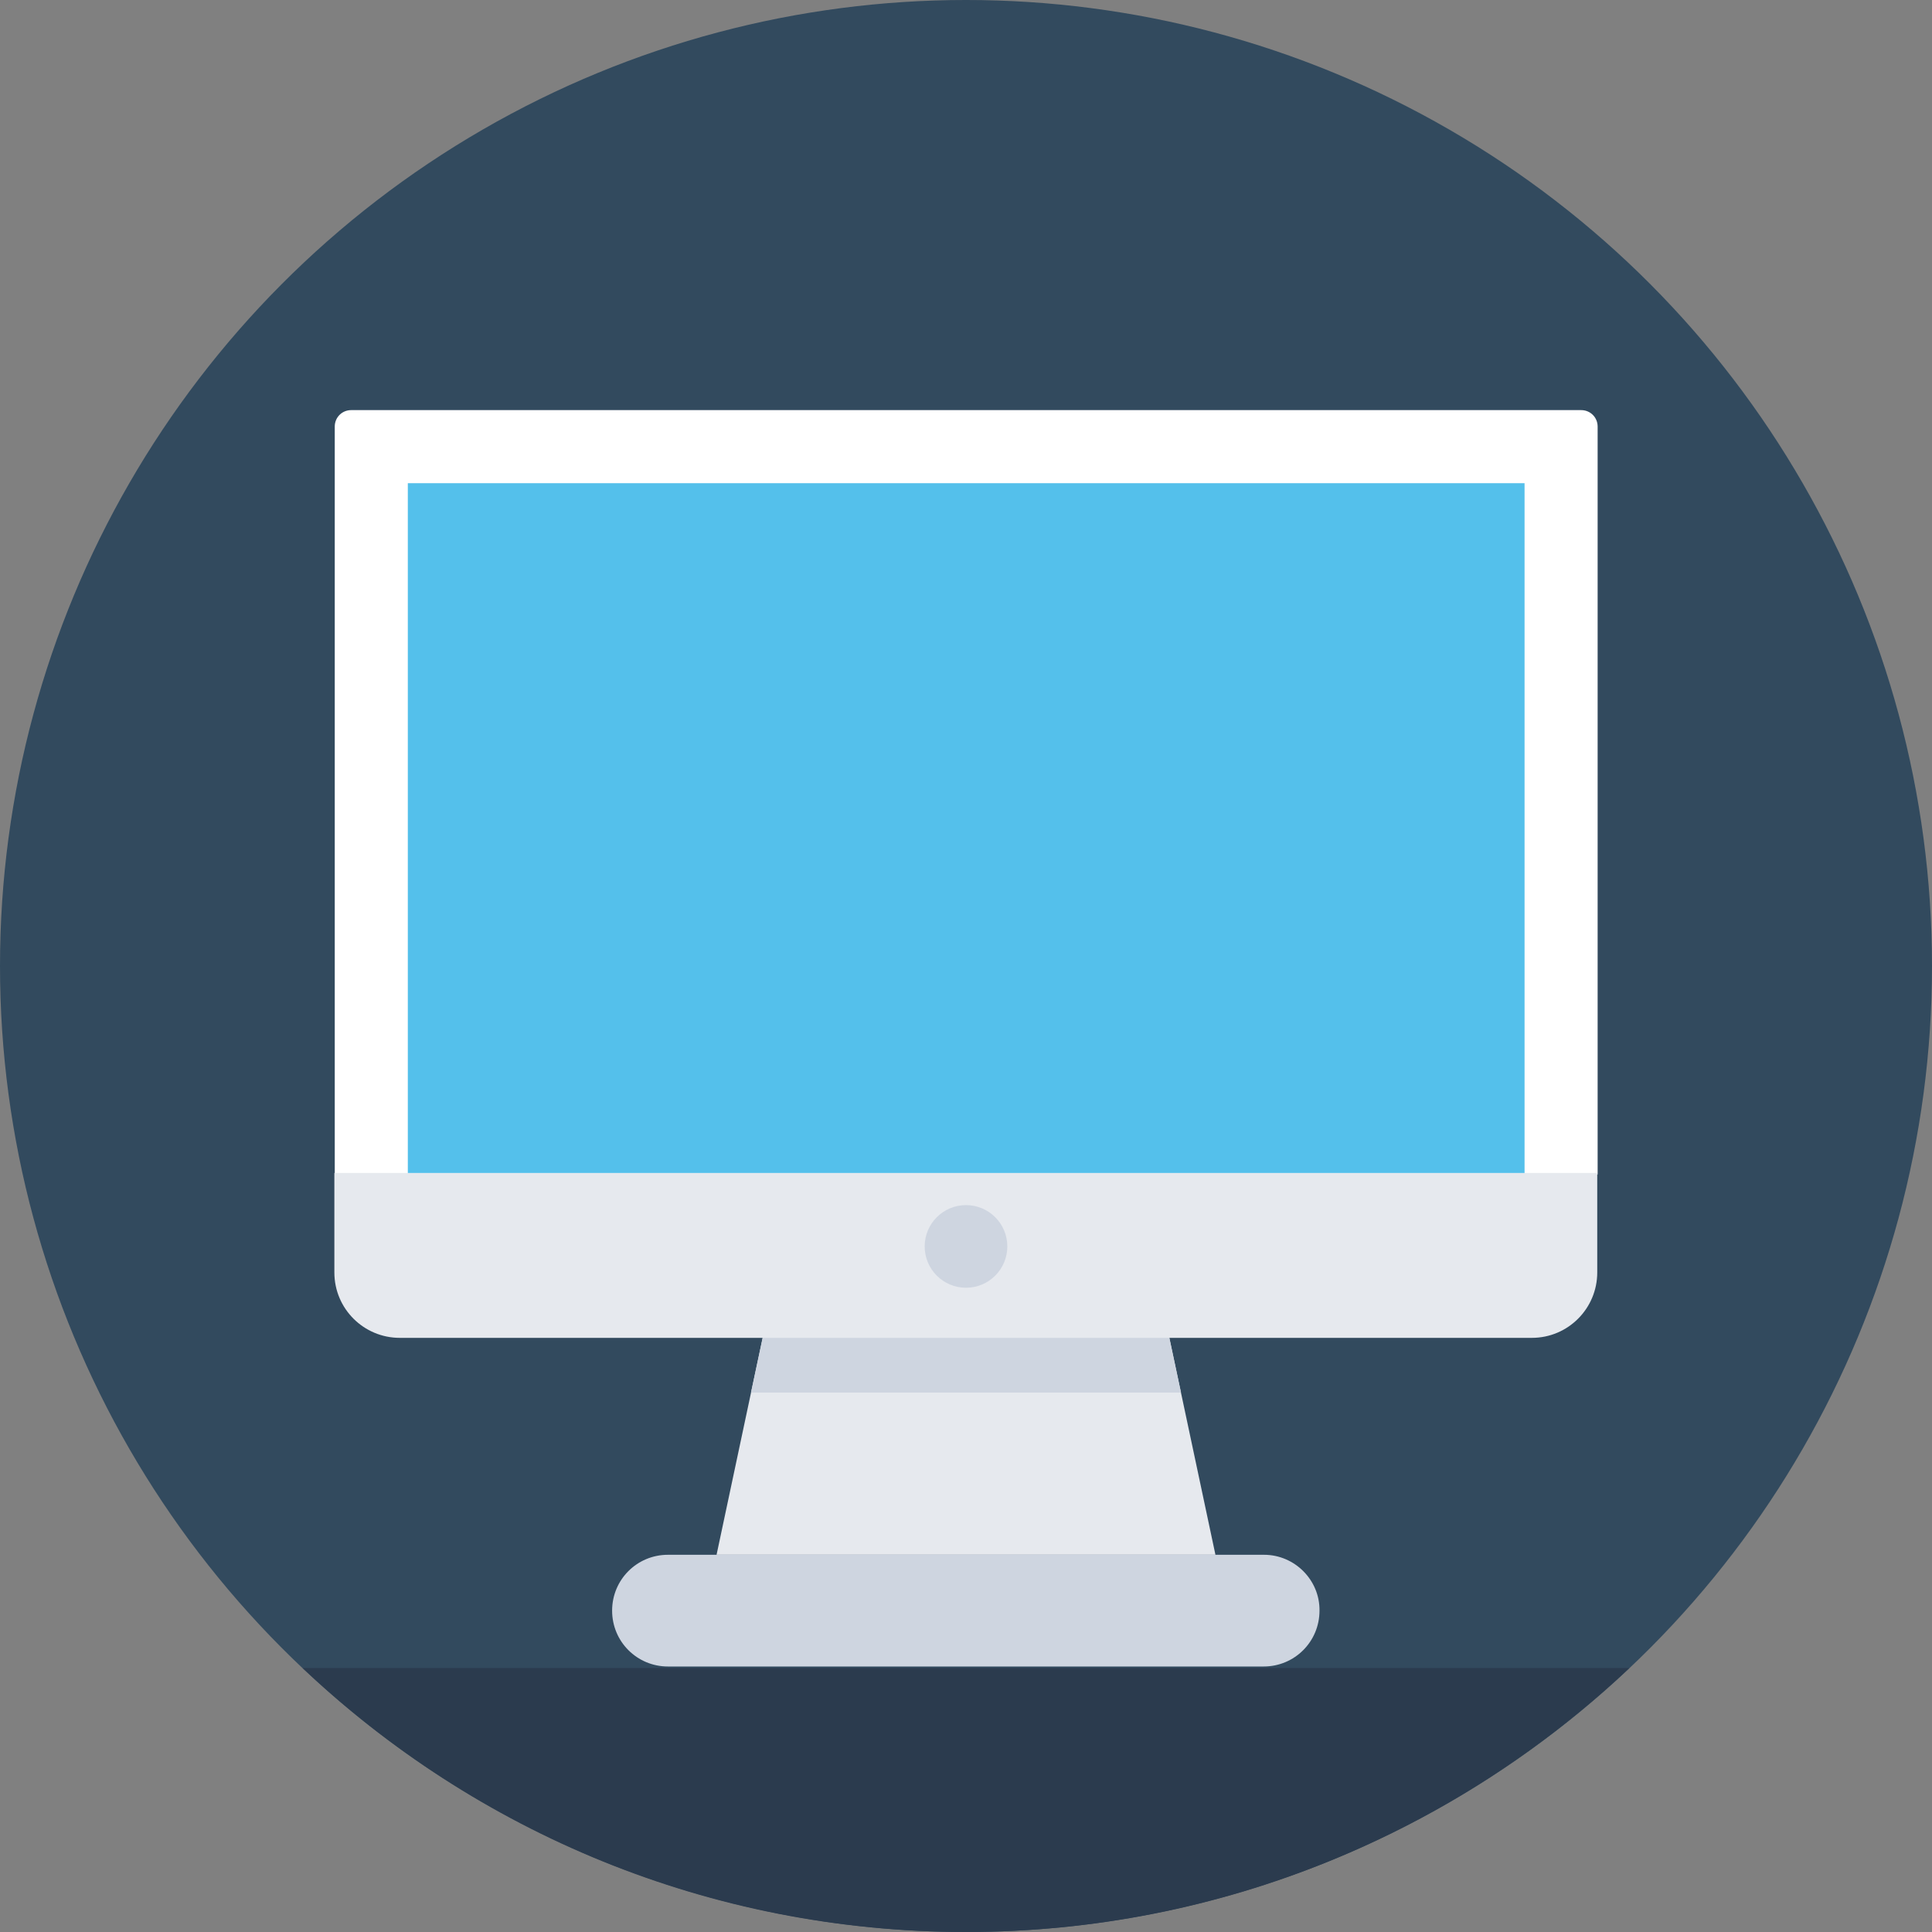 <?xml version="1.0" encoding="iso-8859-1"?>
<!-- Generator: Adobe Illustrator 19.0.0, SVG Export Plug-In . SVG Version: 6.00 Build 0)  -->
<svg xmlns="http://www.w3.org/2000/svg" xmlns:xlink="http://www.w3.org/1999/xlink" version="1.1" id="Layer_1" x="0px" y="0px" viewBox="0 0 505 505" style="enable-background:new 0 0 505 505;" xml:space="preserve">
<rect x="0" y="0" width="505" height="505" fill="#808080" stroke="none"/>
<circle style="fill:#324A5E;" cx="252.5" cy="252.5" r="252.5"/>
<path style="fill:#2B3B4E;" d="M79.1,436c45.2,42.8,106.2,69,173.4,69s128.1-26.3,173.4-69H79.1z"/>
<polygon style="fill:#E6E9EE;" points="303.1,337.7 201.9,337.7 187.3,406.4 317.7,406.4 "/>
<g>
	<polygon style="fill:#CED5E0;" points="308.7,364 303.1,337.7 201.9,337.7 196.3,364  "/>
	<path style="fill:#CED5E0;" d="M330.4,406.4H174.6c-8.1,0-14.6,6.5-14.6,14.6l0,0c0,8.1,6.5,14.6,14.6,14.6h155.7   c8.1,0,14.6-6.5,14.6-14.6l0,0C345,413,338.4,406.4,330.4,406.4z"/>
</g>
<path style="fill:#FFFFFF;" d="M417.6,307V111.5c0-2.4-1.9-4.3-4.3-4.3H91.8c-2.4,0-4.3,1.9-4.3,4.3V307H417.6z"/>
<path style="fill:#E6E9EE;" d="M87.4,306.6v26c0,9.5,7.7,17.1,17.1,17.1h295.9c9.5,0,17.1-7.7,17.1-17.1v-26H87.4z"/>
<rect x="106.6" y="126.3" style="fill:#54C0EB;" width="291.9" height="180.3"/>
<circle style="fill:#CED5E0;" cx="252.5" cy="325.8" r="10.8"/>
<g>
</g>
<g>
</g>
<g>
</g>
<g>
</g>
<g>
</g>
<g>
</g>
<g>
</g>
<g>
</g>
<g>
</g>
<g>
</g>
<g>
</g>
<g>
</g>
<g>
</g>
<g>
</g>
<g>
</g>
</svg>
